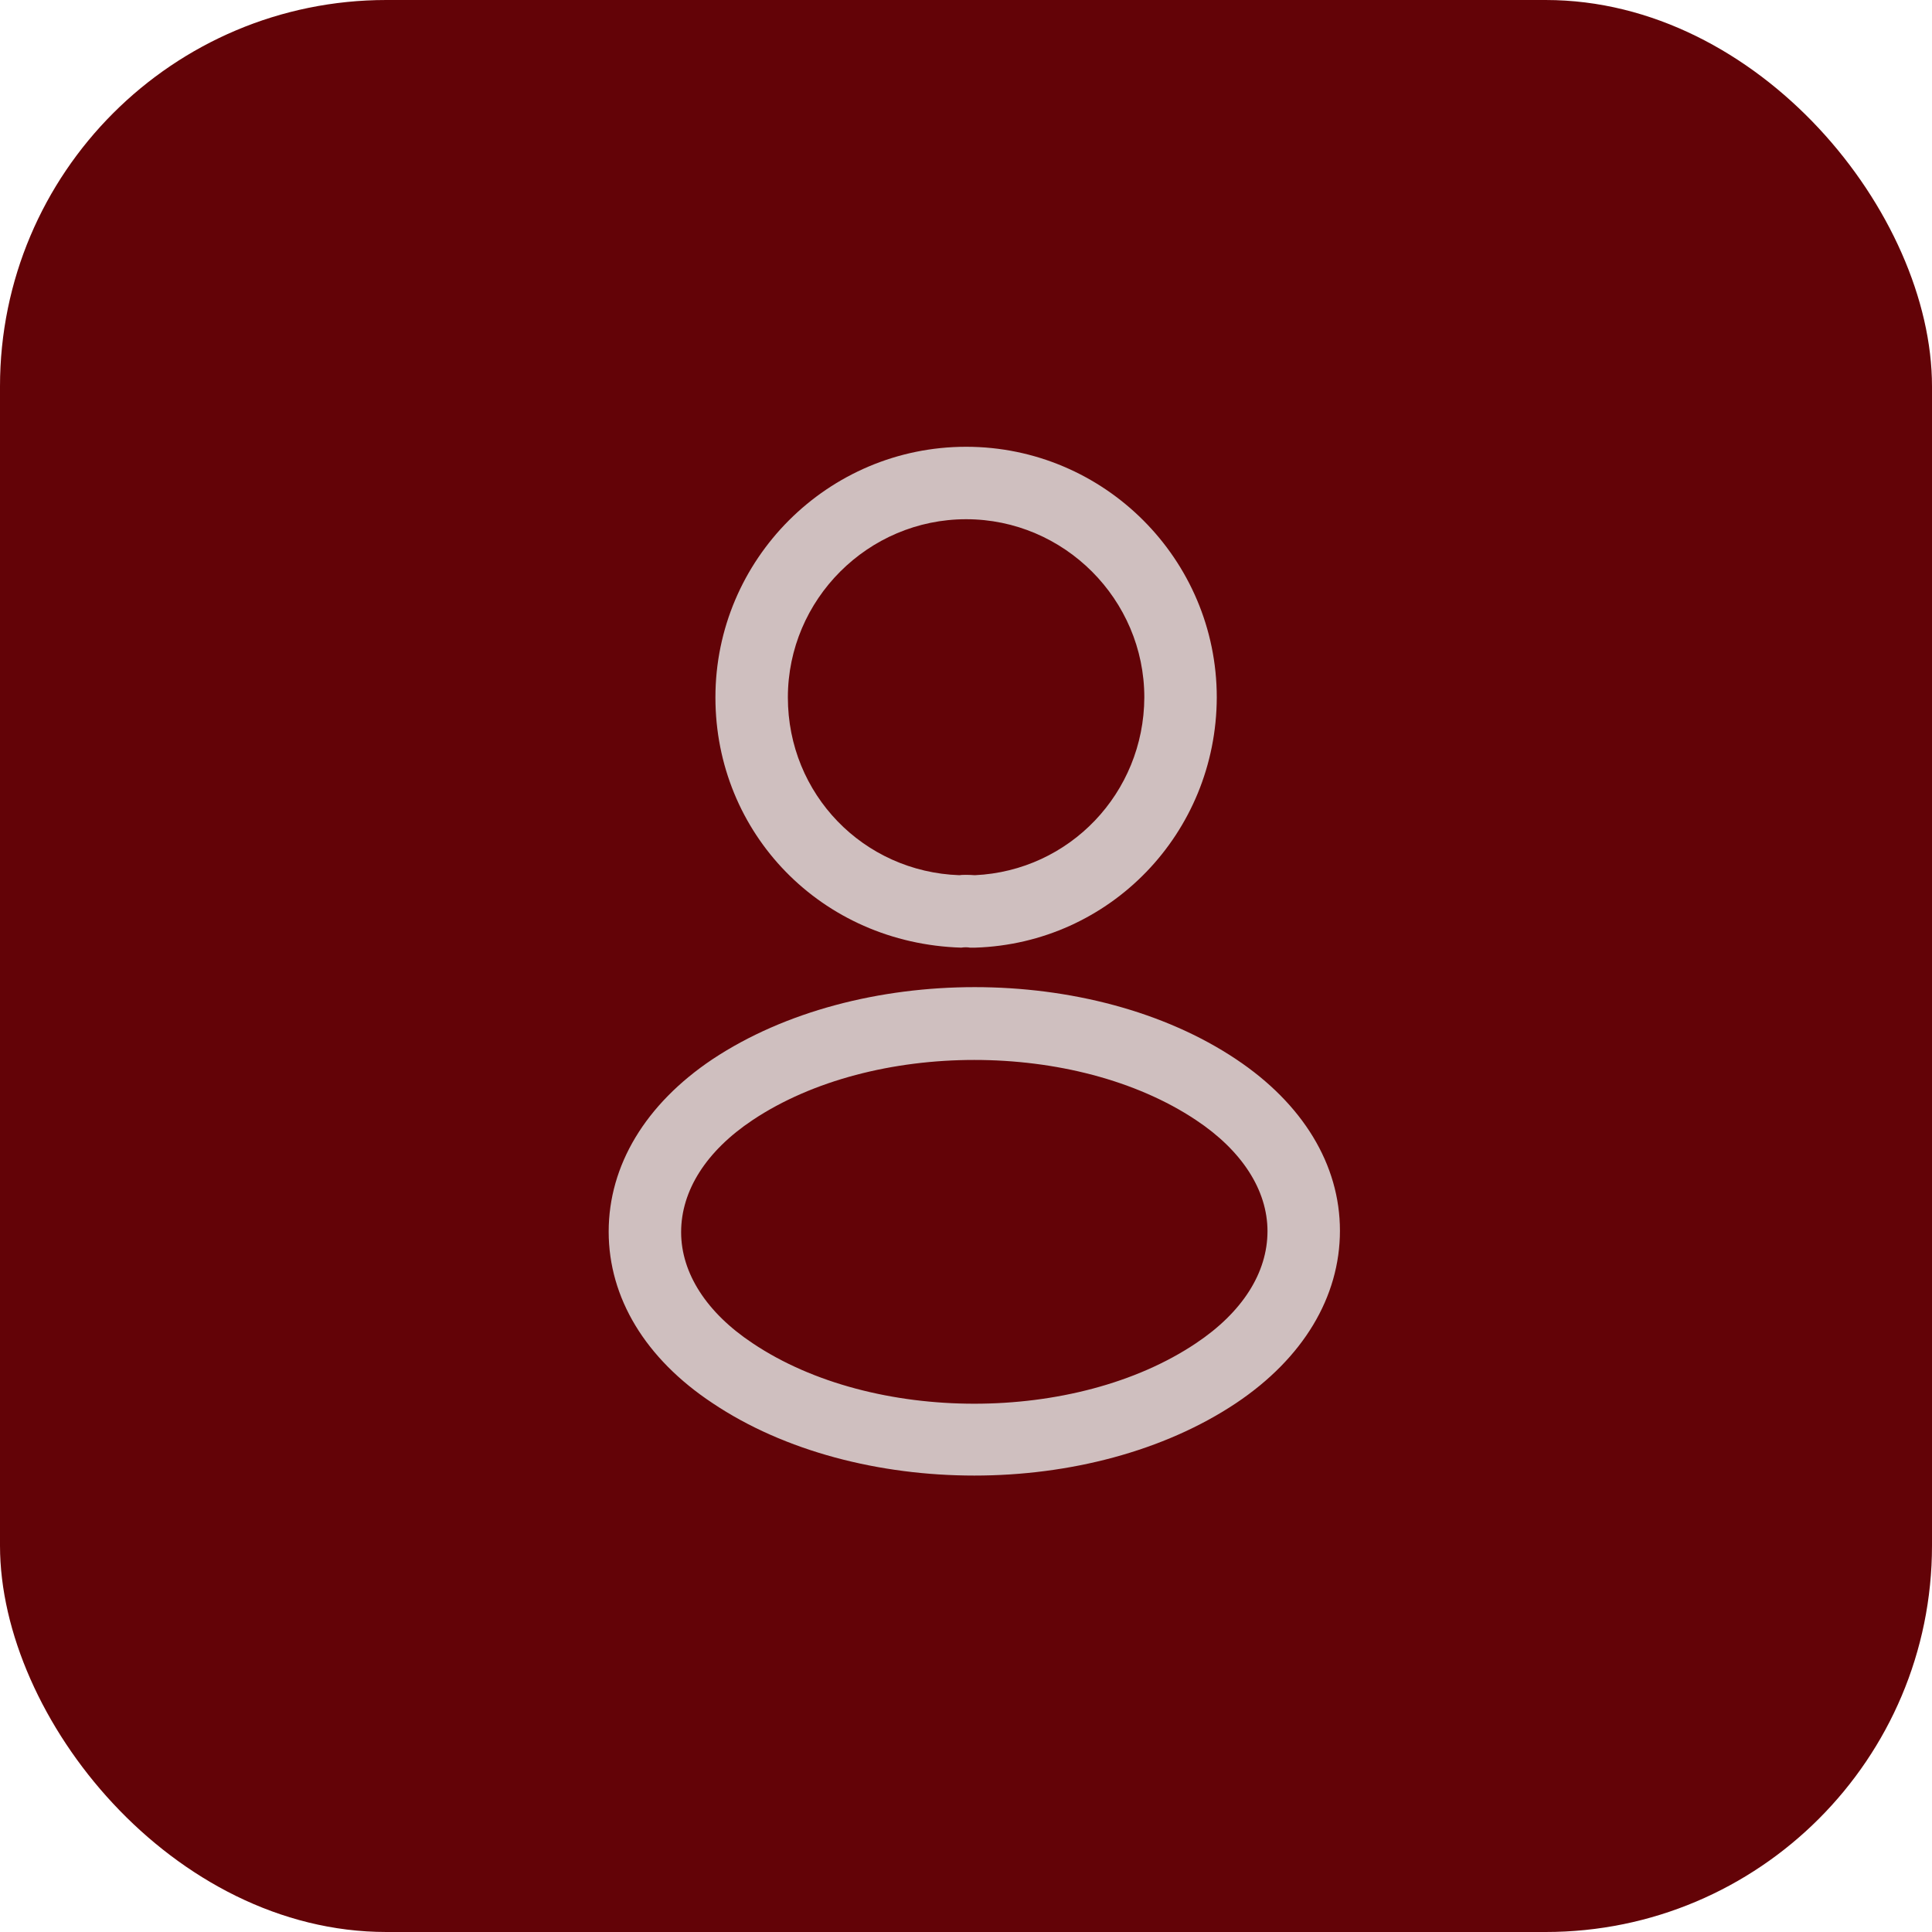 <svg width="40" height="40" viewBox="0 0 40 40" fill="none" xmlns="http://www.w3.org/2000/svg">
<rect width="40" height="40" rx="8" fill="#630307"/>
<path d="M20.163 19.62C20.133 19.62 20.113 19.62 20.082 19.62C20.032 19.61 19.962 19.61 19.902 19.62C17.003 19.53 14.812 17.25 14.812 14.44C14.812 11.58 17.142 9.25 20.003 9.25C22.863 9.25 25.192 11.58 25.192 14.44C25.183 17.25 22.983 19.53 20.192 19.62C20.183 19.62 20.172 19.62 20.163 19.62ZM20.003 10.75C17.973 10.75 16.312 12.41 16.312 14.44C16.312 16.44 17.872 18.05 19.863 18.12C19.913 18.11 20.052 18.11 20.183 18.12C22.142 18.03 23.683 16.42 23.692 14.44C23.692 12.41 22.032 10.75 20.003 10.75Z" fill="#CFBFBF"/>
<path d="M20.172 30.55C18.212 30.55 16.242 30.05 14.752 29.05C13.362 28.13 12.602 26.87 12.602 25.5C12.602 24.13 13.362 22.86 14.752 21.93C17.752 19.94 22.612 19.94 25.592 21.93C26.972 22.85 27.742 24.11 27.742 25.48C27.742 26.85 26.982 28.12 25.592 29.05C24.092 30.05 22.132 30.55 20.172 30.55ZM15.582 23.19C14.622 23.83 14.102 24.65 14.102 25.51C14.102 26.36 14.632 27.18 15.582 27.81C18.072 29.48 22.272 29.48 24.762 27.81C25.722 27.17 26.242 26.35 26.242 25.49C26.242 24.64 25.712 23.82 24.762 23.19C22.272 21.53 18.072 21.53 15.582 23.19Z" fill="#CFBFBF"/>
</svg>

